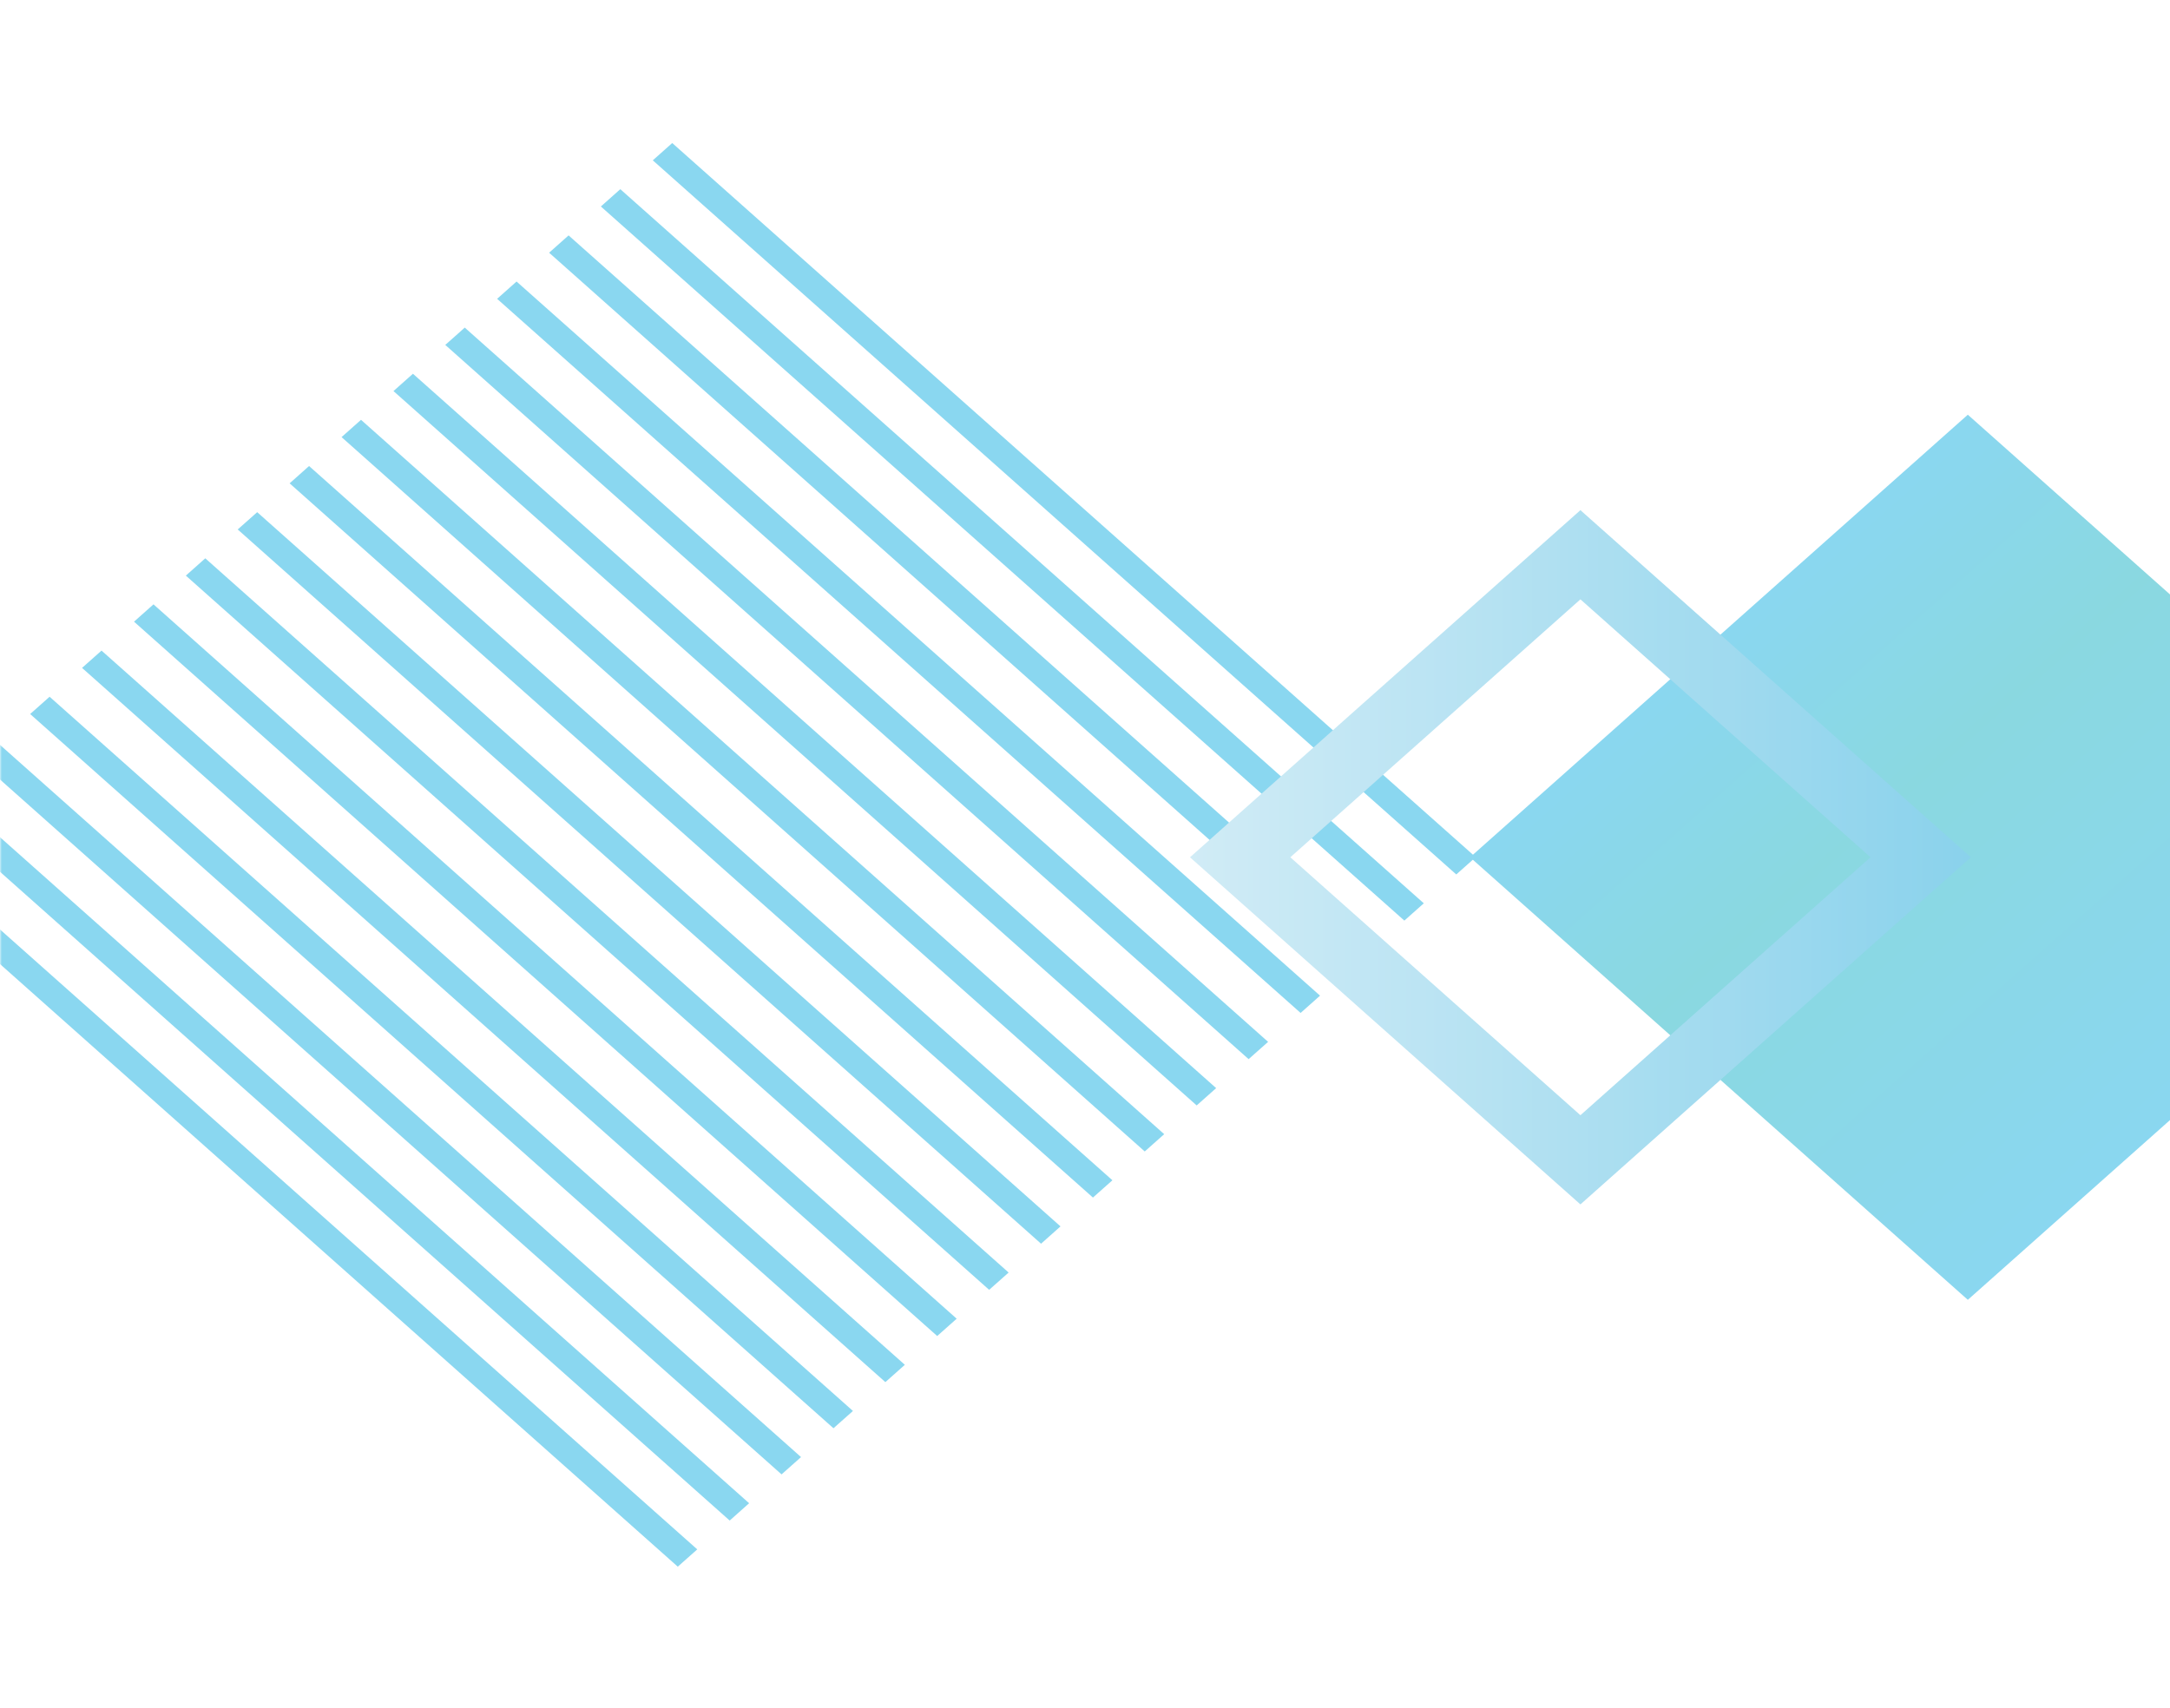 <svg width="1439" height="1133" viewBox="0 0 1439 1133" fill="none" xmlns="http://www.w3.org/2000/svg">
<g opacity="0.46">
<mask id="mask0_71_24" style="mask-type:luminance" maskUnits="userSpaceOnUse" x="0" y="0" width="1441" height="1133">
<path d="M1440 0H0.255V1133H1440V0Z" fill="white"/>
</mask>
<g mask="url(#mask0_71_24)">
<path d="M445.78 94.865L432.885 106.336L965.703 579.957L978.598 568.487L445.78 94.865Z" fill="#00A8DE"/>
<path d="M411.349 125.468L398.454 136.938L931.272 610.559L944.167 599.089L411.349 125.468Z" fill="#00A8DE"/>
<path d="M377.051 156.121L364.137 167.604L896.862 641.308L909.776 629.825L377.051 156.121Z" fill="#00A8DE"/>
<path d="M342.546 186.715L329.652 198.185L862.47 671.806L875.364 660.336L342.546 186.715Z" fill="#00A8DE"/>
<path d="M308.19 217.269L303.473 221.485L295.272 228.755L828.001 702.441L840.919 690.976L308.19 217.269Z" fill="#00A8DE"/>
<path d="M273.841 247.88L260.925 259.361L793.557 733.148L806.473 721.667L273.841 247.88Z" fill="#00A8DE"/>
<path d="M239.401 278.433L226.501 289.899L759.116 763.671L772.016 752.204L239.401 278.433Z" fill="#00A8DE"/>
<path d="M204.948 309.072L198.973 314.407L192.055 320.559L724.76 794.244L737.677 782.78L204.948 309.072Z" fill="#00A8DE"/>
<path d="M170.551 339.681L164.455 345.101L157.633 351.145L690.362 824.853L703.255 813.367L170.551 339.681Z" fill="#00A8DE"/>
<path d="M136.129 370.289L133.468 372.655L123.236 381.753L655.94 855.439L668.858 843.975L136.129 370.289Z" fill="#00A8DE"/>
<path d="M101.786 400.82L88.87 412.302L621.484 886.073L634.401 874.592L101.786 400.82Z" fill="#00A8DE"/>
<path d="M67.326 431.479L54.413 442.962L587.12 916.651L600.035 905.168L67.326 431.479Z" fill="#00A8DE"/>
<path d="M32.887 462.092L21.3 472.395L19.994 473.557L552.699 947.243L565.616 935.778L32.887 462.092Z" fill="#00A8DE"/>
<path d="M-1.51 492.679L-13.533 503.369L-14.428 504.165L518.277 977.851L531.194 966.365L-1.51 492.679Z" fill="#00A8DE"/>
<path d="M-35.932 523.287L-47.906 533.913L-48.85 534.752L483.879 1008.46L496.772 996.973L-35.932 523.287Z" fill="#00A8DE"/>
<path d="M449.457 1039.05L462.375 1027.58L-70.354 553.874L-70.548 554.067L-83.247 565.36L449.457 1039.05Z" fill="#00A8DE"/>
<path d="M1304.93 275.039L974.848 568.554L1304.93 862.07L1635.02 568.555L1304.93 275.039Z" fill="url(#paint0_linear_71_24)"/>
<path d="M1048.03 338.347L789.129 568.565L1048.03 798.783L1306.93 568.565L1048.03 338.347ZM855.65 568.565L1048.03 397.499L1240.41 568.565L1048.03 739.631L855.65 568.565Z" fill="url(#paint1_linear_71_24)"/>
</g>
</g>
<defs>
<linearGradient id="paint0_linear_71_24" x1="1469.93" y1="715.449" x2="1178.42" y2="387.626" gradientUnits="userSpaceOnUse">
<stop stop-color="#00A8DE"/>
<stop offset="0.64" stop-color="#00A9BC"/>
<stop offset="1" stop-color="#00A8DE"/>
</linearGradient>
<linearGradient id="paint1_linear_71_24" x1="1306.96" y1="568.586" x2="789.129" y2="568.586" gradientUnits="userSpaceOnUse">
<stop stop-color="#009DD5"/>
<stop offset="1" stop-color="#9AD5EB"/>
</linearGradient>
</defs>
</svg>
